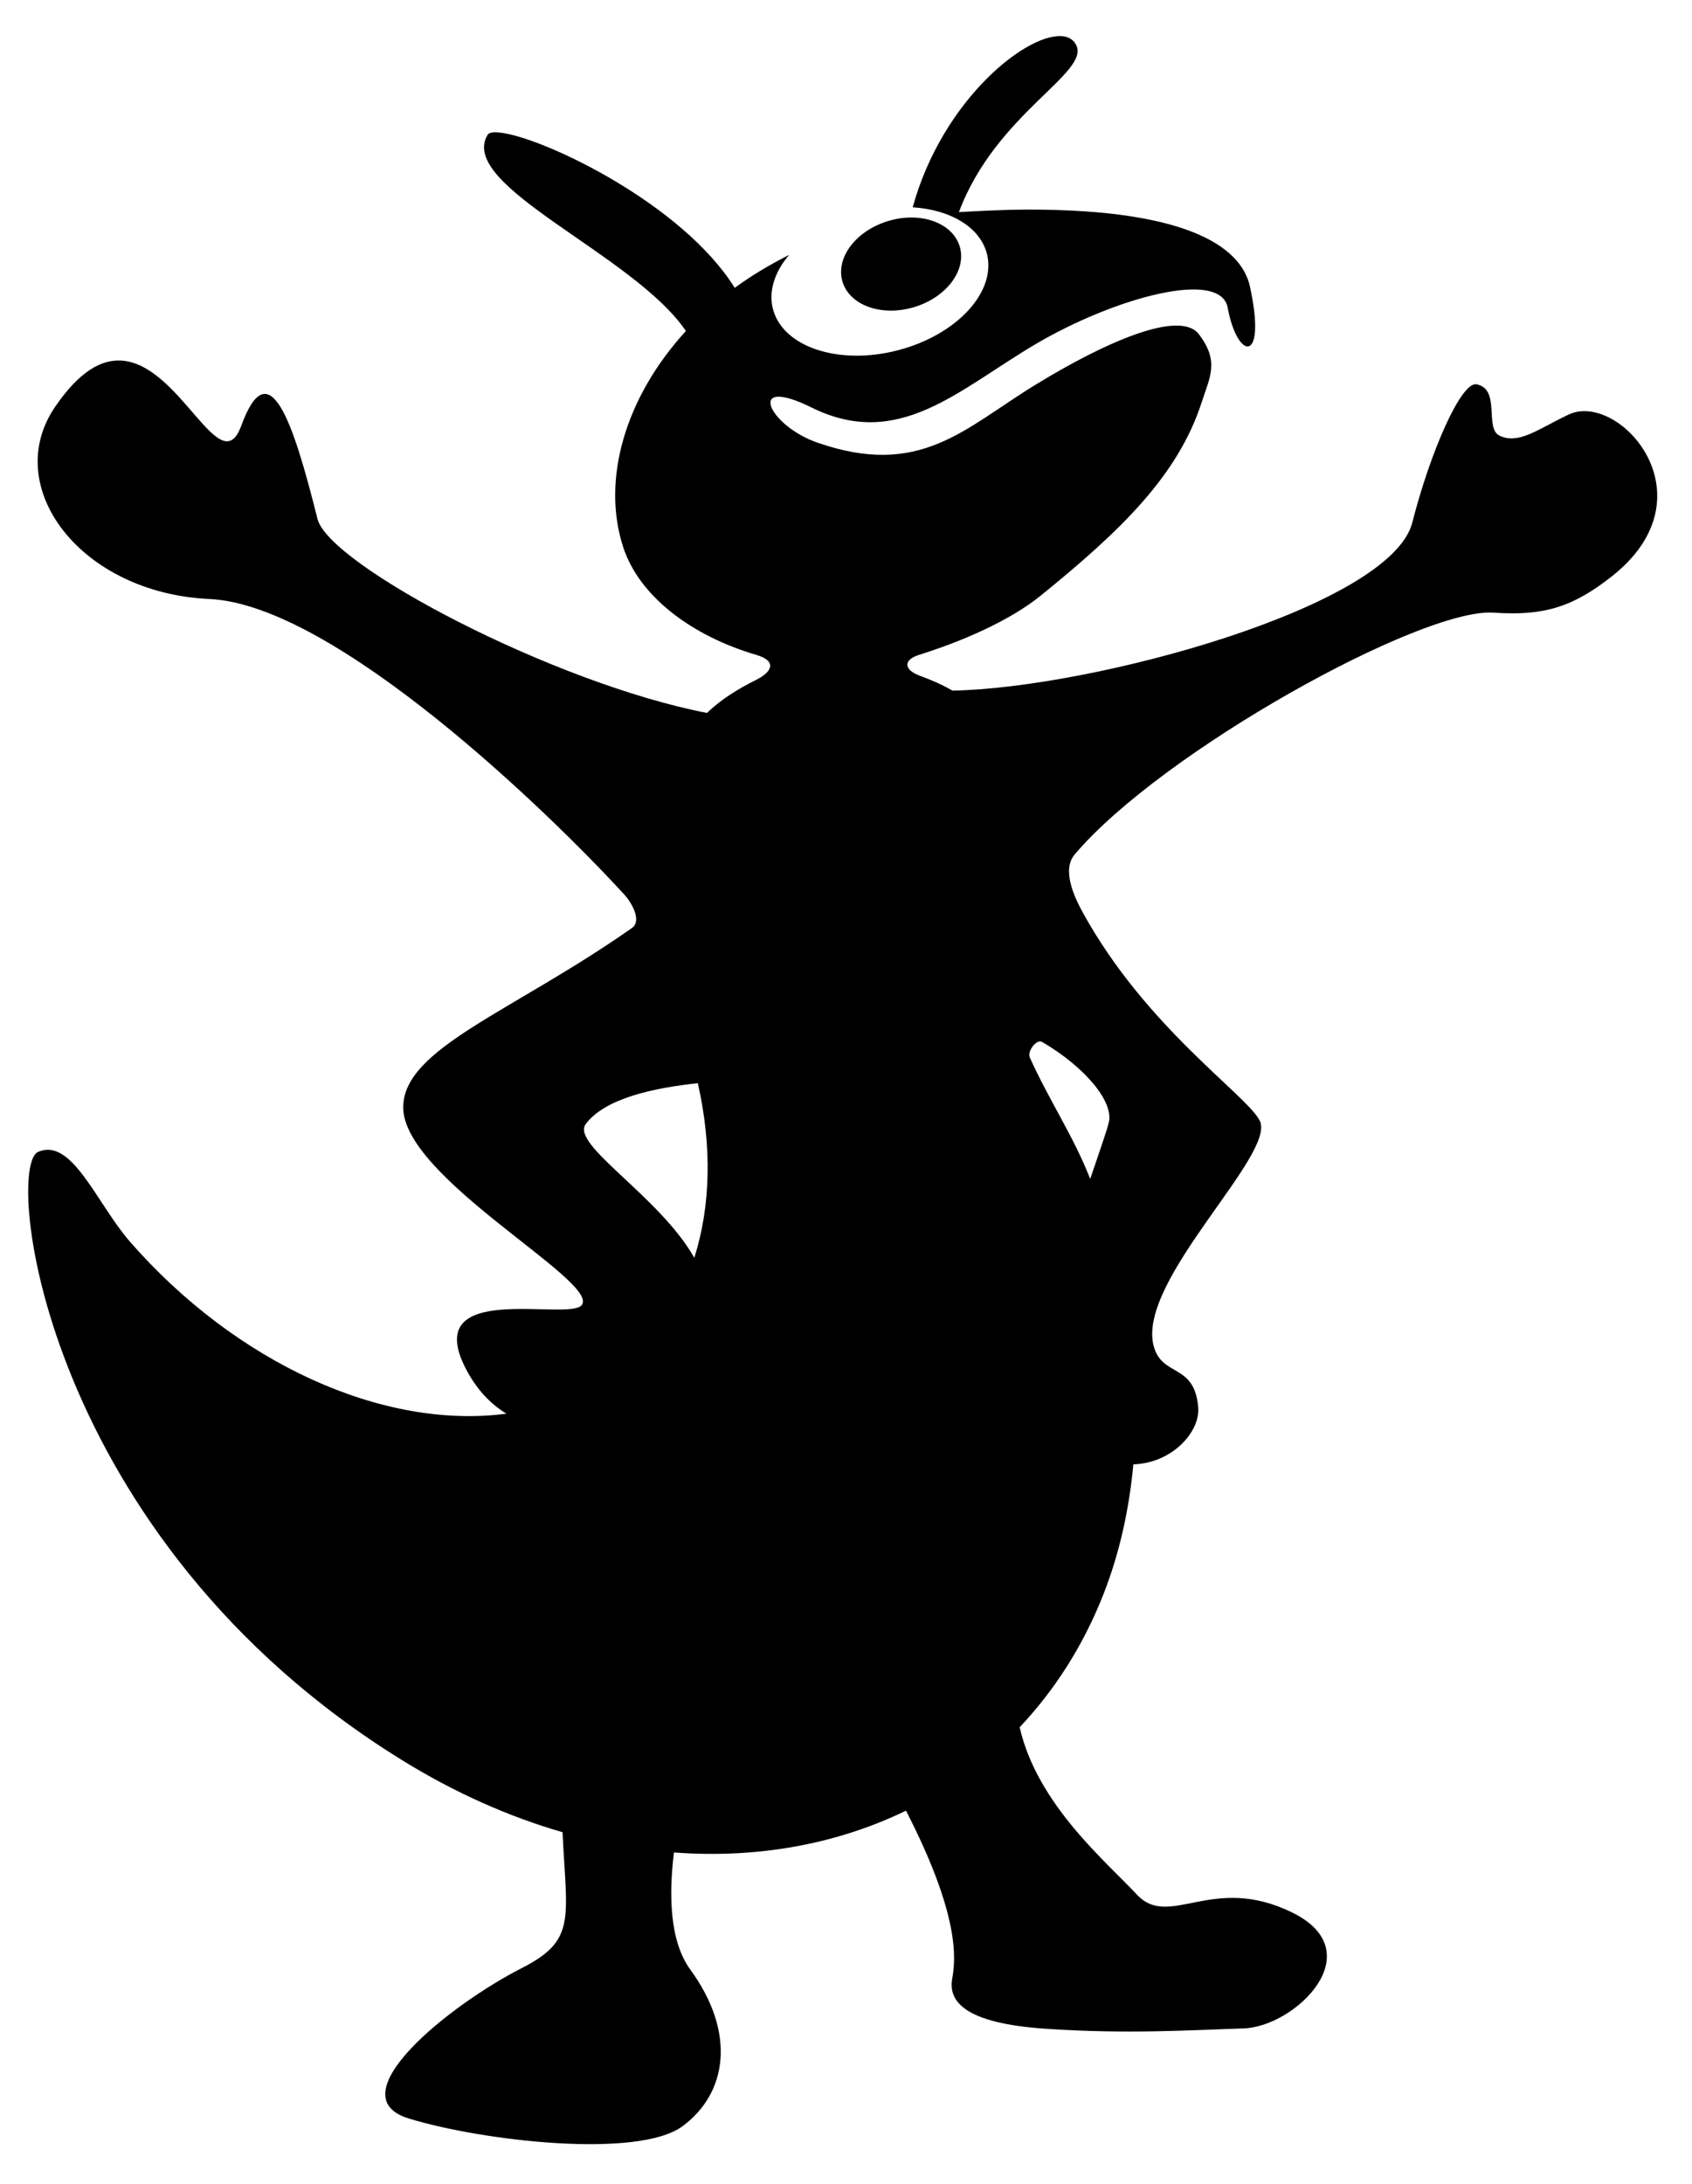 <?xml version="1.0" encoding="UTF-8" standalone="no"?>
<svg
   xmlns:dc="http://purl.org/dc/elements/1.1/"
   xmlns:cc="http://creativecommons.org/ns#"
   xmlns:rdf="http://www.w3.org/1999/02/22-rdf-syntax-ns#"
   xmlns:svg="http://www.w3.org/2000/svg"
   xmlns="http://www.w3.org/2000/svg"
   width="155"
   height="200"
   viewBox="0 0 155 200"
   id="svg4166"
   version="1.1">
  <defs
     id="defs4168" />
  <path
     id="path4151-2-3-7"
     d="M 97.531,3.346 C 94.379,2.733 86.375,8.955 83.61,18.984 c 3.549,0.232 6.172,1.867 6.794,4.235 0.907,3.495 -2.751,7.465 -8.167,8.864 -5.415,1.399 -10.536,-0.302 -11.434,-3.798 -0.404,-1.584 0.127,-3.348 1.488,-4.942 -1.789,0.903 -3.461,1.904 -4.984,3.017 -4.757,-7.636 -17.263,-13.645 -21.37,-14.202 -0.689,-0.093 -1.13,-0.043 -1.269,0.188 -2.826,4.691 13.388,10.924 18.166,17.968 -5.56,6.07 -7.759,13.61 -5.743,19.799 1.456,4.471 6.223,8.109 12.194,9.863 1.939,0.57 1.42,1.566 0,2.278 -1.627,0.817 -3.196,1.753 -4.515,3.038 C 50.738,62.588 30.144,51.762 29.081,47.512 26.874,38.681 24.659,31.998 22.1,38.991 c -1.919,5.245 -5.57,-5.688 -11.018,-5.972 -1.816,-0.095 -3.822,0.994 -6.045,4.255 -4.985,7.315 2.331,17.048 14.15,17.583 11.485,0.52 31.14,19.568 38.006,27.072 0.712,0.778 1.616,2.415 0.697,3.059 -10.975,7.696 -20.954,11.023 -20.954,16.428 0,6.482 17.911,15.865 16.376,18.082 -1.098,1.587 -15.016,-2.396 -10.581,5.962 0.94,1.772 2.185,3.114 3.662,4.006 -11.343,1.495 -24.788,-4.65 -34.49,-15.752 -3.059,-3.52 -5.306,-9.58 -8.417,-8.219 -3.111,1.36 0.378,35.367 33.418,55.746 4.816,2.97 9.745,5.143 14.628,6.555 0.378,7.957 1.295,9.883 -3.735,12.444 -6.634,3.377 -17.007,11.714 -10.373,13.765 6.634,2.05 20.994,3.734 25.095,0.718 4.101,-3.015 4.94,-8.558 0.718,-14.347 -1.901,-2.608 -1.973,-6.846 -1.498,-10.727 7.655,0.577 14.944,-0.759 21.256,-3.829 4.998,9.724 4.54,13.655 4.234,15.388 -0.361,2.05 1.065,4.08 8.573,4.588 7.478,0.507 13.26,0.121 18.114,-0.032 4.704,-0.145 11.821,-6.994 4.463,-10.612 -7.357,-3.618 -11.239,1.592 -14.254,-1.665 -2.739,-2.958 -9.11,-8.222 -10.716,-15.305 3.169,-3.358 5.788,-7.401 7.647,-12.11 1.469,-3.723 2.375,-7.748 2.768,-11.965 3.555,-0.112 6.128,-2.974 5.941,-5.223 -0.341,-4.094 -3.336,-2.722 -4.089,-5.649 -1.535,-5.97 11.324,-17.569 9.718,-20.621 -1.273,-2.418 -10.438,-8.546 -16.21,-19.06 -0.87,-1.584 -1.888,-3.936 -0.739,-5.296 7.968,-9.422 31.789,-22.604 38.371,-22.151 4.624,0.319 7.271,-0.519 10.82,-3.308 9.4,-7.387 0.643,-17.002 -3.933,-14.836 -2.802,1.326 -4.58,2.779 -6.336,1.935 -1.403,-0.674 0.138,-4.285 -2.112,-4.703 -1.398,-0.259 -4.215,6.138 -5.878,12.662 -1.967,7.715 -29.289,15.169 -42.127,15.388 -0.955,-0.552 -1.978,-0.992 -3.017,-1.373 -1.303,-0.478 -1.658,-1.396 0,-1.914 3.788,-1.184 8.226,-3.079 11.091,-5.4 7.468,-6.049 12.611,-11.064 14.774,-17.76 0.746,-2.308 1.611,-3.701 -0.26,-6.178 -1.747,-2.312 -8.622,0.714 -15.055,4.661 -6.433,3.947 -10.493,8.545 -19.934,5.244 -4.487,-1.569 -6.575,-6.204 -0.51,-3.207 8.015,3.961 13.473,-1.656 20.59,-5.837 7.117,-4.181 16.875,-6.896 17.538,-3.295 0.889,4.828 3.61,5.221 2.033,-1.959 -0.693,-3.154 -4.775,-7.076 -20.507,-7.033 -1.848,0.005 -3.967,0.109 -6.149,0.229 C 91.243,10.34 99.939,6.668 98.571,4.095 98.356,3.689 98.003,3.438 97.531,3.346 Z M 83.547,19.92 c -0.724,-0.005 -1.467,0.105 -2.185,0.322 -2.964,0.89 -4.837,3.377 -4.182,5.556 0.656,2.178 3.591,3.221 6.555,2.331 2.964,-0.89 4.837,-3.377 4.183,-5.556 C 87.443,20.986 85.721,19.941 83.547,19.92 Z m 11.923,75.503 c 3.883,2.272 6.562,5.446 6.107,7.356 -0.207,0.871 -0.898,2.789 -1.706,5.192 -1.478,-3.825 -3.821,-7.301 -5.535,-11.132 -0.247,-0.551 0.61,-1.722 1.134,-1.415 z m -31.545,3.777 c 1.306,5.745 1.188,11.247 -0.322,15.991 -3.187,-5.65 -11.347,-10.357 -9.946,-12.246 1.771,-2.388 6.358,-3.329 10.269,-3.745 z"
     style="fill:#000000;fill-opacity:1;stroke:none;stroke-width:0.587;stroke-miterlimit:4;stroke-dasharray:none;stroke-opacity:1" />
</svg>
